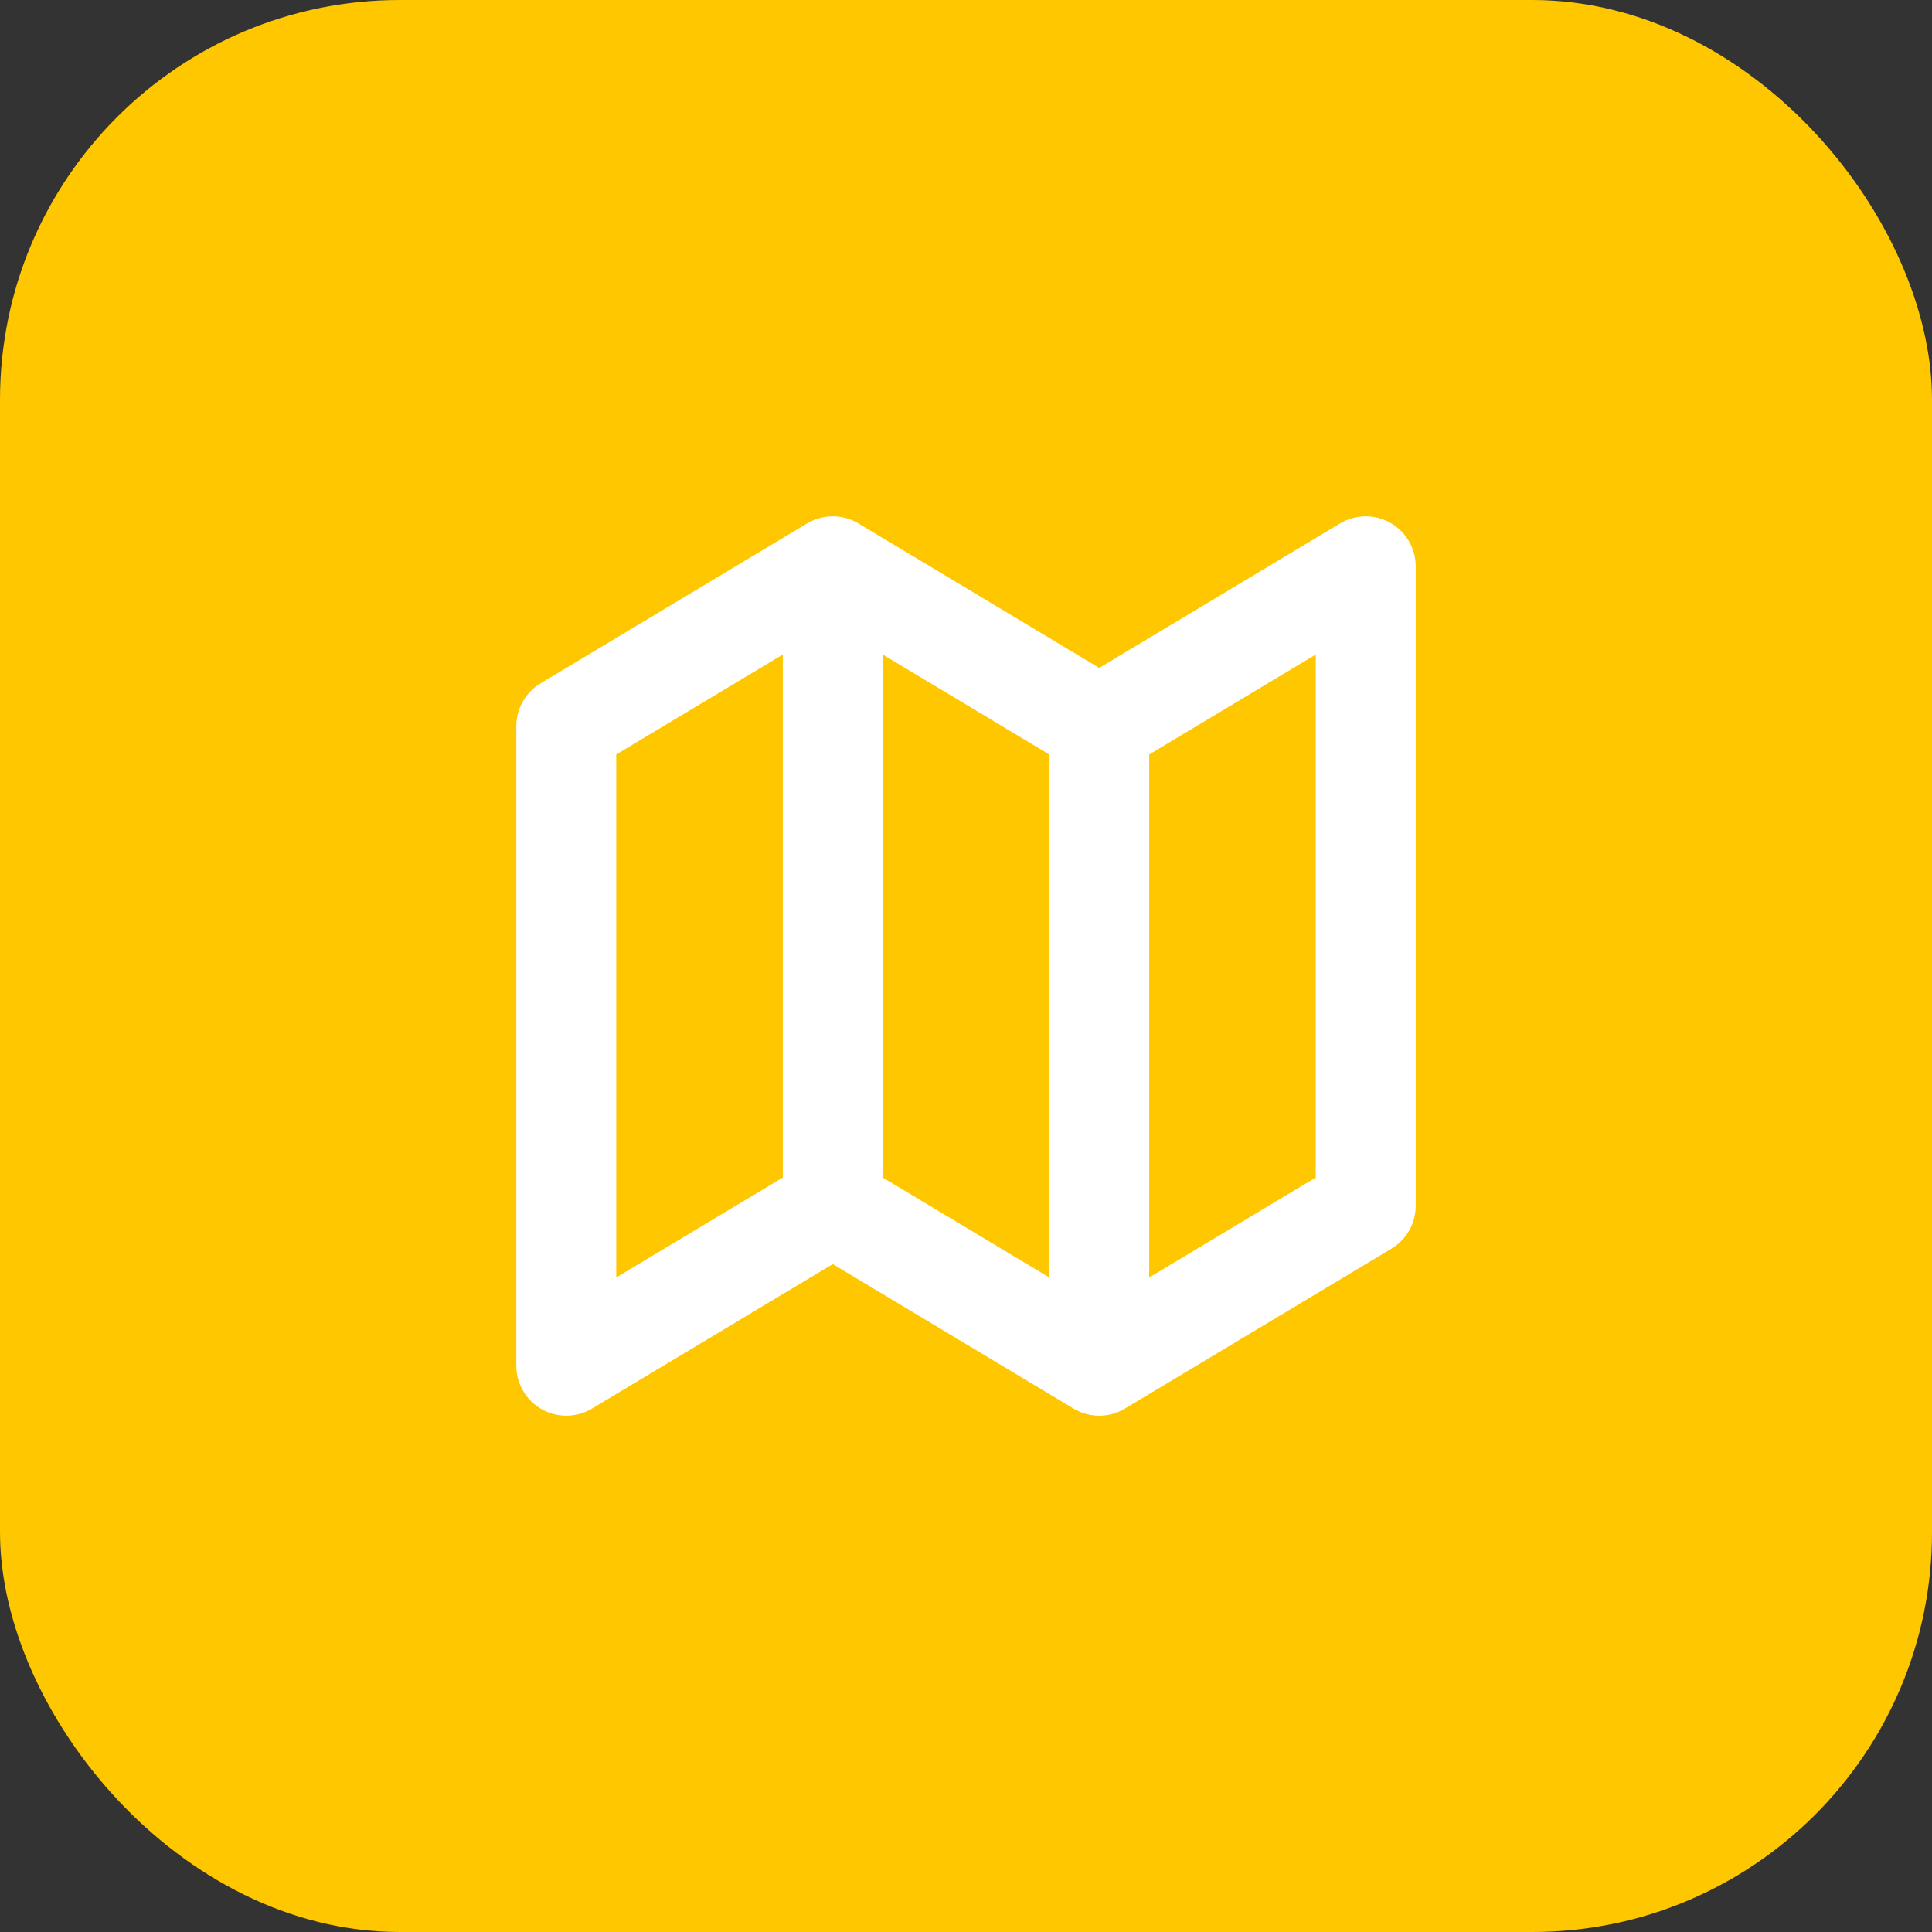 <svg width="58" height="58" viewBox="0 0 58 58" fill="none" xmlns="http://www.w3.org/2000/svg">
<rect x="0" y="0" width="58" height="58" fill="#333333" stroke="none"/>
<rect width="58" height="58" rx="12" fill="#FFC700"/>
<path d="M25 17L17 21.8V41L25 36.2M25 17V36.2M25 17L33 21.8M25 36.2L33 41M33 21.8V41M33 21.8L41 17V36.2L33 41" stroke="white" stroke-width="3" stroke-linecap="round" stroke-linejoin="round"/>
</svg>
